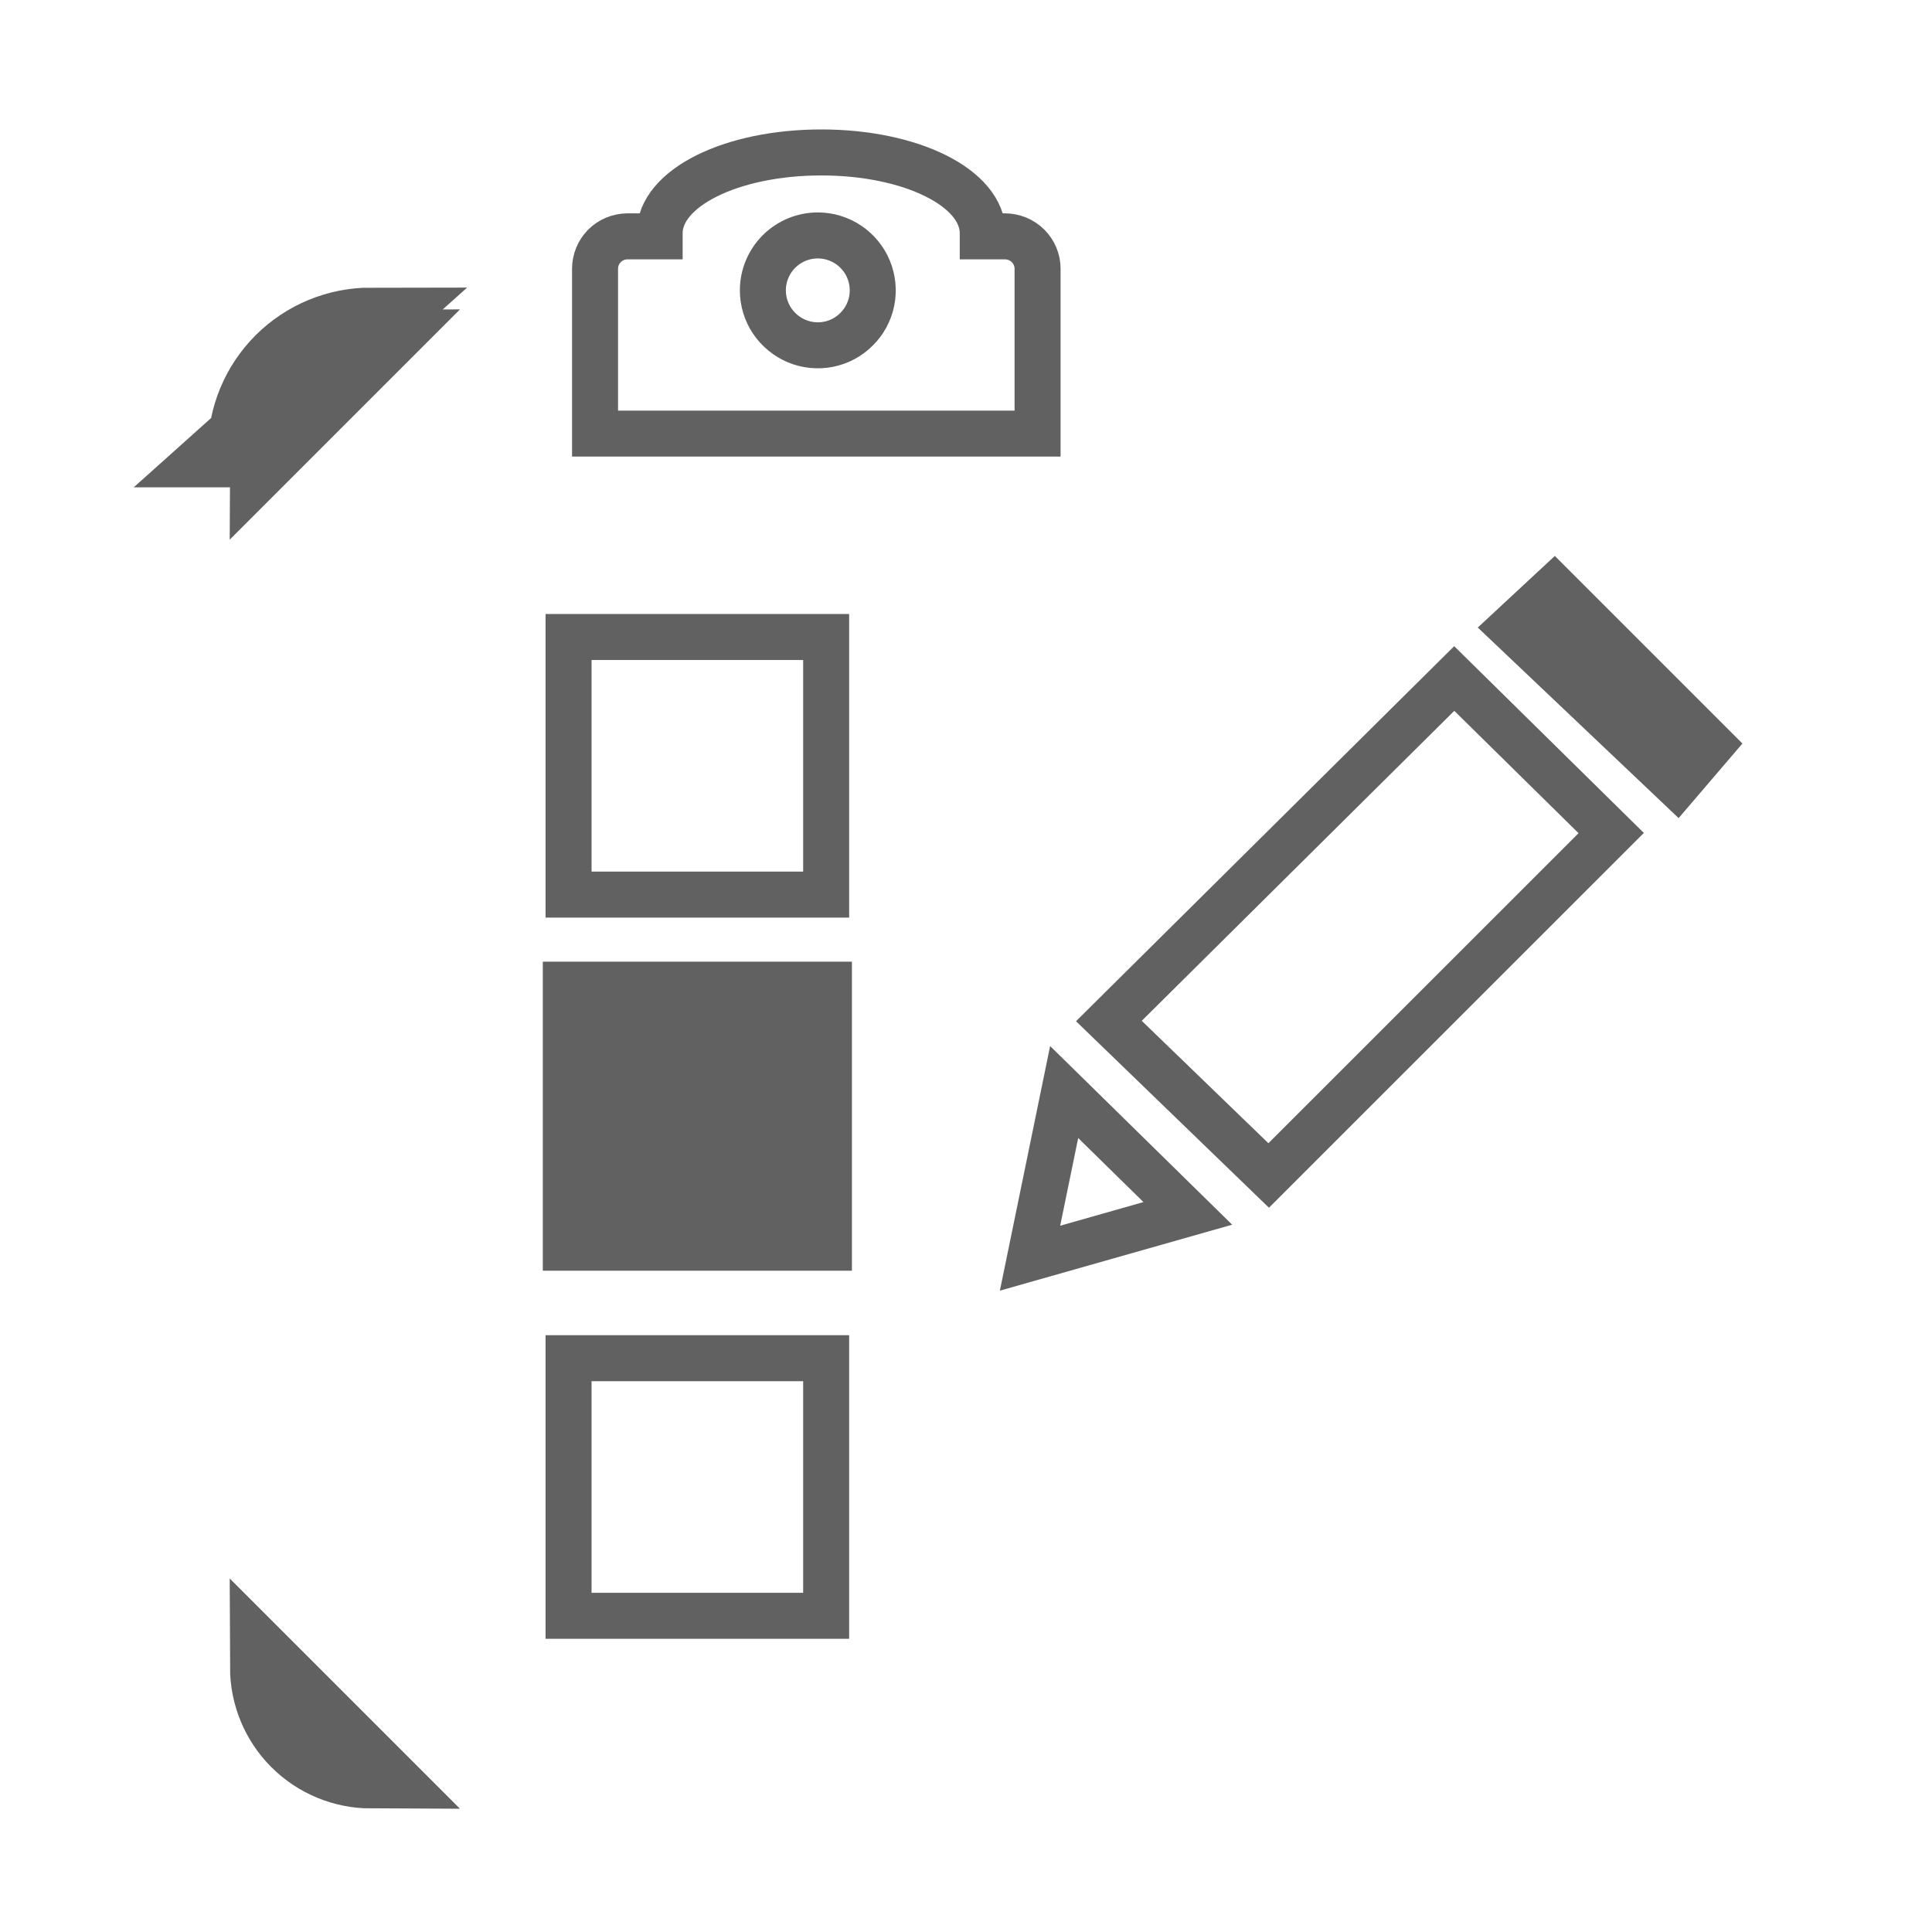 <svg xmlns="http://www.w3.org/2000/svg" width="50" height="50" viewBox="0 0 20 21" fill="none">
			  <path d="M3.531 3.526C3.167 3.526 2.819 3.67 2.561 3.927C2.561 3.927 2.561 3.927 2.561 3.927C2.304 4.184 2.159 4.533 2.159 4.897V4.897H2L3.531 3.526ZM2.4 18.126C2.4 18.126 2.4 18.126 2.4 18.126L3.531 19.257C3.531 19.257 3.531 19.257 3.531 19.257C3.231 19.256 2.944 19.137 2.732 18.925C2.52 18.713 2.401 18.426 2.4 18.126ZM2.4 4.897C2.4 4.897 2.4 4.897 2.4 4.897C2.401 4.597 2.52 4.31 2.732 4.098C2.732 4.098 2.732 4.098 2.732 4.098C2.944 3.886 3.231 3.767 3.531 3.766L2.4 4.897Z" stroke="#616161" stroke-width="0.8"/>
			  <path d="M11.067 11.87L10.696 13.676L12.411 13.189L11.067 11.87Z" stroke="#616161" stroke-width="0.5" stroke-linecap="round"/>
			  <path d="M11.553 11.098L13.29 12.777L17.013 9.055L15.307 7.375L11.553 11.098Z" stroke="#616161" stroke-width="0.5"/>
			  <path d="M15.928 6.823L17.727 8.53L18.099 8.095L16.394 6.39L15.928 6.823Z" fill="#616161" stroke="#616161" stroke-width="0.5"/>
			  <path d="M10.182 2.569V2.535C10.182 2.043 9.407 1.657 8.427 1.657C7.447 1.657 6.67 2.044 6.67 2.535V2.569H6.318C6.225 2.57 6.136 2.607 6.07 2.673C6.005 2.739 5.968 2.828 5.968 2.921V4.713H10.778V2.921C10.778 2.828 10.741 2.739 10.675 2.673C10.609 2.607 10.519 2.57 10.426 2.569H10.182Z" stroke="#616161" stroke-width="0.5"/>
			  <path d="M8.389 2.559C8.507 2.559 8.623 2.594 8.721 2.66C8.819 2.725 8.896 2.819 8.941 2.928C8.986 3.037 8.998 3.157 8.975 3.273C8.952 3.388 8.895 3.495 8.811 3.578C8.728 3.662 8.622 3.719 8.506 3.742C8.39 3.765 8.27 3.753 8.161 3.708C8.052 3.662 7.959 3.586 7.893 3.488C7.827 3.39 7.792 3.274 7.792 3.156C7.792 2.998 7.855 2.846 7.967 2.734C8.079 2.622 8.231 2.559 8.389 2.559Z" stroke="#616161" stroke-width="0.5"/>
			  <path d="M8.48 6.924H5.68V9.724H8.48V6.924Z" stroke="#616161" stroke-width="0.5"/>
			  <path d="M8.76 10.453H5.4V13.812H8.76V10.453Z" fill="#616161"/>
			  <path d="M8.48 10.733H5.68V13.533H8.48V10.733Z" stroke="#616161" stroke-width="0.5"/>
			  <path d="M8.48 14.763H5.68V17.563H8.48V14.763Z" stroke="#616161" stroke-width="0.5"/>
			  <path d="M6.695 13.122L6.143 12.441C6.118 12.412 6.1 12.379 6.088 12.344C6.077 12.308 6.072 12.27 6.076 12.233C6.079 12.196 6.09 12.159 6.107 12.126C6.125 12.093 6.149 12.064 6.178 12.04C6.207 12.017 6.241 11.999 6.277 11.989C6.313 11.978 6.351 11.975 6.388 11.98C6.425 11.984 6.461 11.996 6.494 12.015C6.526 12.033 6.555 12.058 6.578 12.088L6.772 12.327L7.676 11.575C7.733 11.53 7.806 11.508 7.879 11.516C7.951 11.523 8.018 11.559 8.065 11.615C8.112 11.671 8.135 11.743 8.129 11.816C8.123 11.889 8.089 11.957 8.034 12.005L6.695 13.122Z" fill="transparent"/>
			</svg>